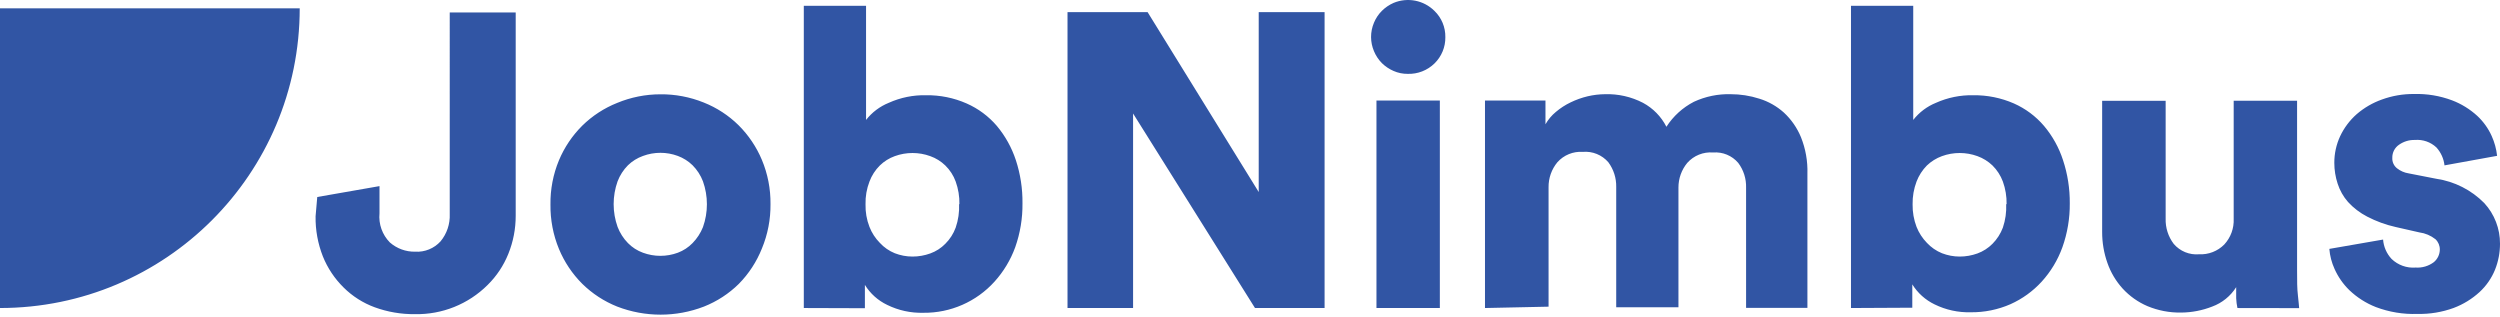 <svg xmlns="http://www.w3.org/2000/svg" width="150" height="19" viewBox="0 0 150 19">
    <g fill="none" fill-rule="evenodd">
        <g fill="#3155A4" fill-rule="nonzero">
            <g>
                <path d="M19.035 11.82l3.735-.653v1.63c-.062.647.166 1.288.622 1.75.418.366.957.564 1.513.554.578.036 1.142-.193 1.53-.622.38-.46.574-1.043.549-1.637V.747h3.958v12.194c.002.785-.148 1.563-.442 2.29-.282.702-.705 1.338-1.244 1.868-1.155 1.15-2.728 1.782-4.358 1.75-.823.01-1.641-.13-2.415-.412-.7-.257-1.338-.662-1.867-1.188-.539-.531-.963-1.167-1.245-1.868-.3-.765-.449-1.58-.436-2.403l.1-1.157zM39.62 5.658c.89-.009 1.775.159 2.601.492.782.31 1.493.773 2.092 1.363.598.595 1.074 1.301 1.4 2.08.351.839.527 1.741.517 2.65.01.917-.166 1.825-.517 2.671-.316.79-.785 1.51-1.382 2.117-.598.59-1.31 1.053-2.091 1.363-1.676.647-3.534.647-5.21 0-.78-.311-1.492-.775-2.091-1.363-.6-.598-1.076-1.31-1.401-2.092-.349-.846-.522-1.755-.51-2.67-.012-.91.161-1.812.51-2.652.326-.778.802-1.484 1.4-2.079.6-.588 1.311-1.052 2.092-1.363.821-.34 1.7-.516 2.59-.517zm0 9.692c.358.001.715-.062 1.051-.187.334-.125.636-.323.884-.579.269-.275.48-.6.623-.958.315-.888.315-1.857 0-2.745-.138-.362-.35-.69-.623-.965-.252-.246-.553-.437-.884-.56-.674-.25-1.416-.25-2.091 0-.338.12-.646.31-.903.56-.272.274-.484.603-.622.965-.315.883-.315 1.849 0 2.732.14.363.35.694.622.971.254.26.562.457.903.58.333.122.685.186 1.04.186zM48.228 18.481V.349h3.735v6.847c.357-.456.827-.81 1.363-1.027.704-.317 1.47-.473 2.24-.455.836-.011 1.664.156 2.428.492.7.307 1.322.77 1.818 1.35.507.607.893 1.304 1.14 2.055.273.835.407 1.71.397 2.59.01.896-.137 1.787-.435 2.632-.278.763-.7 1.465-1.245 2.067-1.09 1.206-2.645 1.886-4.27 1.867-.75.02-1.493-.142-2.166-.473-.553-.263-1.018-.68-1.339-1.201v1.4l-3.666-.012zm9.337-6.225c.009-.464-.067-.926-.224-1.363-.132-.364-.345-.694-.623-.965-.257-.25-.565-.44-.902-.56-.688-.25-1.441-.25-2.129 0-.335.12-.641.312-.896.56-.275.273-.488.602-.623.965-.167.435-.248.898-.236 1.363-.012.464.068.925.236 1.357.14.359.352.685.623.959.249.271.555.484.896.622.34.132.7.2 1.064.2.363 0 .724-.063 1.065-.187.34-.122.65-.32.902-.579.277-.274.49-.606.623-.971.156-.454.225-.933.205-1.413l.019.012zM75.299 18.481L67.985 6.81 67.985 18.481 64.051 18.481 64.051.728 68.856.728 75.523 11.522 75.523.728 79.475.728 79.475 18.481zM82.264 2.229c-.001-.298.058-.592.174-.866.109-.265.27-.507.473-.71.203-.201.442-.364.704-.479.839-.35 1.807-.162 2.452.48.427.411.664.982.654 1.575.009.594-.228 1.166-.654 1.58-.427.416-1.004.641-1.6.623-.293.003-.584-.056-.852-.174-.262-.113-.5-.273-.704-.473-.202-.206-.363-.45-.473-.716-.113-.266-.172-.551-.174-.84zm.324 16.252V6.031h3.803v12.45h-3.803zM89.099 18.481V6.031h3.629v1.426c.16-.282.371-.533.622-.74.269-.229.566-.421.884-.573.328-.16.672-.282 1.027-.367.34-.08.69-.122 1.04-.125.79-.025 1.575.153 2.278.517.604.325 1.095.826 1.406 1.438.409-.637.978-1.154 1.65-1.5.69-.32 1.444-.476 2.203-.455.584-.001 1.163.09 1.718.268.547.167 1.05.452 1.476.834.446.413.796.919 1.027 1.481.276.692.408 1.434.386 2.179v8.06h-3.68V11.26c.016-.535-.15-1.06-.472-1.487-.373-.438-.933-.67-1.507-.623-.585-.048-1.16.183-1.55.623-.343.415-.53.937-.529 1.475v7.19h-3.734v-7.215c.012-.535-.154-1.058-.473-1.488-.38-.441-.95-.673-1.532-.622-.577-.04-1.14.19-1.525.622-.349.422-.536.954-.529 1.5V18.4l-3.815.081zM111.059 18.481V.349h3.735v6.847c.357-.456.827-.81 1.363-1.027.704-.316 1.47-.471 2.24-.455.838-.01 1.667.157 2.435.492.697.309 1.316.77 1.81 1.35.51.605.897 1.303 1.14 2.055.276.835.412 1.71.405 2.59.008.896-.142 1.787-.442 2.632-.275.764-.698 1.467-1.245 2.067-.524.573-1.16 1.032-1.868 1.35-.753.33-1.568.496-2.39.486-.75.02-1.493-.142-2.166-.473-.551-.265-1.016-.682-1.338-1.201v1.4l-3.68.019zm9.337-6.225c.009-.464-.067-.926-.224-1.363-.135-.363-.347-.692-.623-.965-.258-.247-.566-.438-.902-.56-.688-.25-1.442-.25-2.13 0-.336.122-.643.313-.902.56-.272.275-.484.604-.622.965-.164.436-.245.898-.237 1.363-.008.464.072.924.237 1.357.142.358.354.684.622.959.253.27.56.483.903.622.34.132.7.2 1.064.2.363 0 .724-.063 1.065-.187.34-.124.648-.322.902-.579.275-.276.487-.607.623-.971.154-.455.221-.934.199-1.413l.025.012zM134.246 18.481c-.042-.195-.067-.392-.075-.591v-.66c-.338.536-.844.945-1.438 1.164-.595.234-1.228.356-1.867.36-.692.012-1.379-.12-2.017-.385-.565-.241-1.072-.6-1.488-1.052-.405-.446-.717-.969-.915-1.537-.213-.6-.32-1.232-.317-1.868V6.05h3.81v7.06c-.018.548.153 1.086.485 1.524.376.44.941.672 1.518.623.565.029 1.115-.184 1.513-.585.388-.418.592-.975.566-1.544V6.044h3.804V16.26c0 .566 0 1.058.05 1.463.05.404.062.666.074.765l-3.703-.006zM142.985 14.373c.033.434.213.845.51 1.164.385.37.911.559 1.444.516.39.027.777-.088 1.09-.323.225-.186.357-.461.36-.753.004-.235-.09-.461-.26-.623-.28-.221-.613-.363-.966-.41l-1.425-.324c-.593-.133-1.167-.342-1.706-.623-.432-.222-.822-.52-1.151-.878-.28-.32-.493-.695-.623-1.101-.132-.402-.199-.822-.199-1.245-.002-.553.117-1.099.349-1.6.237-.502.573-.951.99-1.32.447-.386.962-.686 1.518-.883.619-.225 1.272-.337 1.93-.33.777-.022 1.55.107 2.278.38.559.212 1.072.53 1.513.933.365.341.66.752.865 1.208.17.376.28.778.324 1.189l-3.156.572c-.044-.401-.214-.778-.486-1.077-.347-.325-.815-.487-1.288-.448-.34-.01-.674.091-.953.286-.261.177-.414.476-.404.791-.013.24.092.472.28.622.202.16.442.266.697.305l1.656.324c1.096.16 2.11.673 2.888 1.463.61.665.946 1.537.94 2.44 0 .533-.101 1.061-.299 1.556-.207.509-.524.966-.927 1.338-.452.414-.978.737-1.55.953-.698.255-1.437.377-2.179.36-.849.03-1.695-.11-2.49-.41-.592-.231-1.133-.576-1.593-1.015-.375-.365-.677-.798-.89-1.276-.173-.38-.278-.786-.312-1.201l3.225-.56zM17.983.498H0v17.983c9.932 0 17.983-8.051 17.983-17.983z" transform="translate(-24, -19) translate(24, 19)"/>
            </g>
        </g>
    </g>
</svg>
